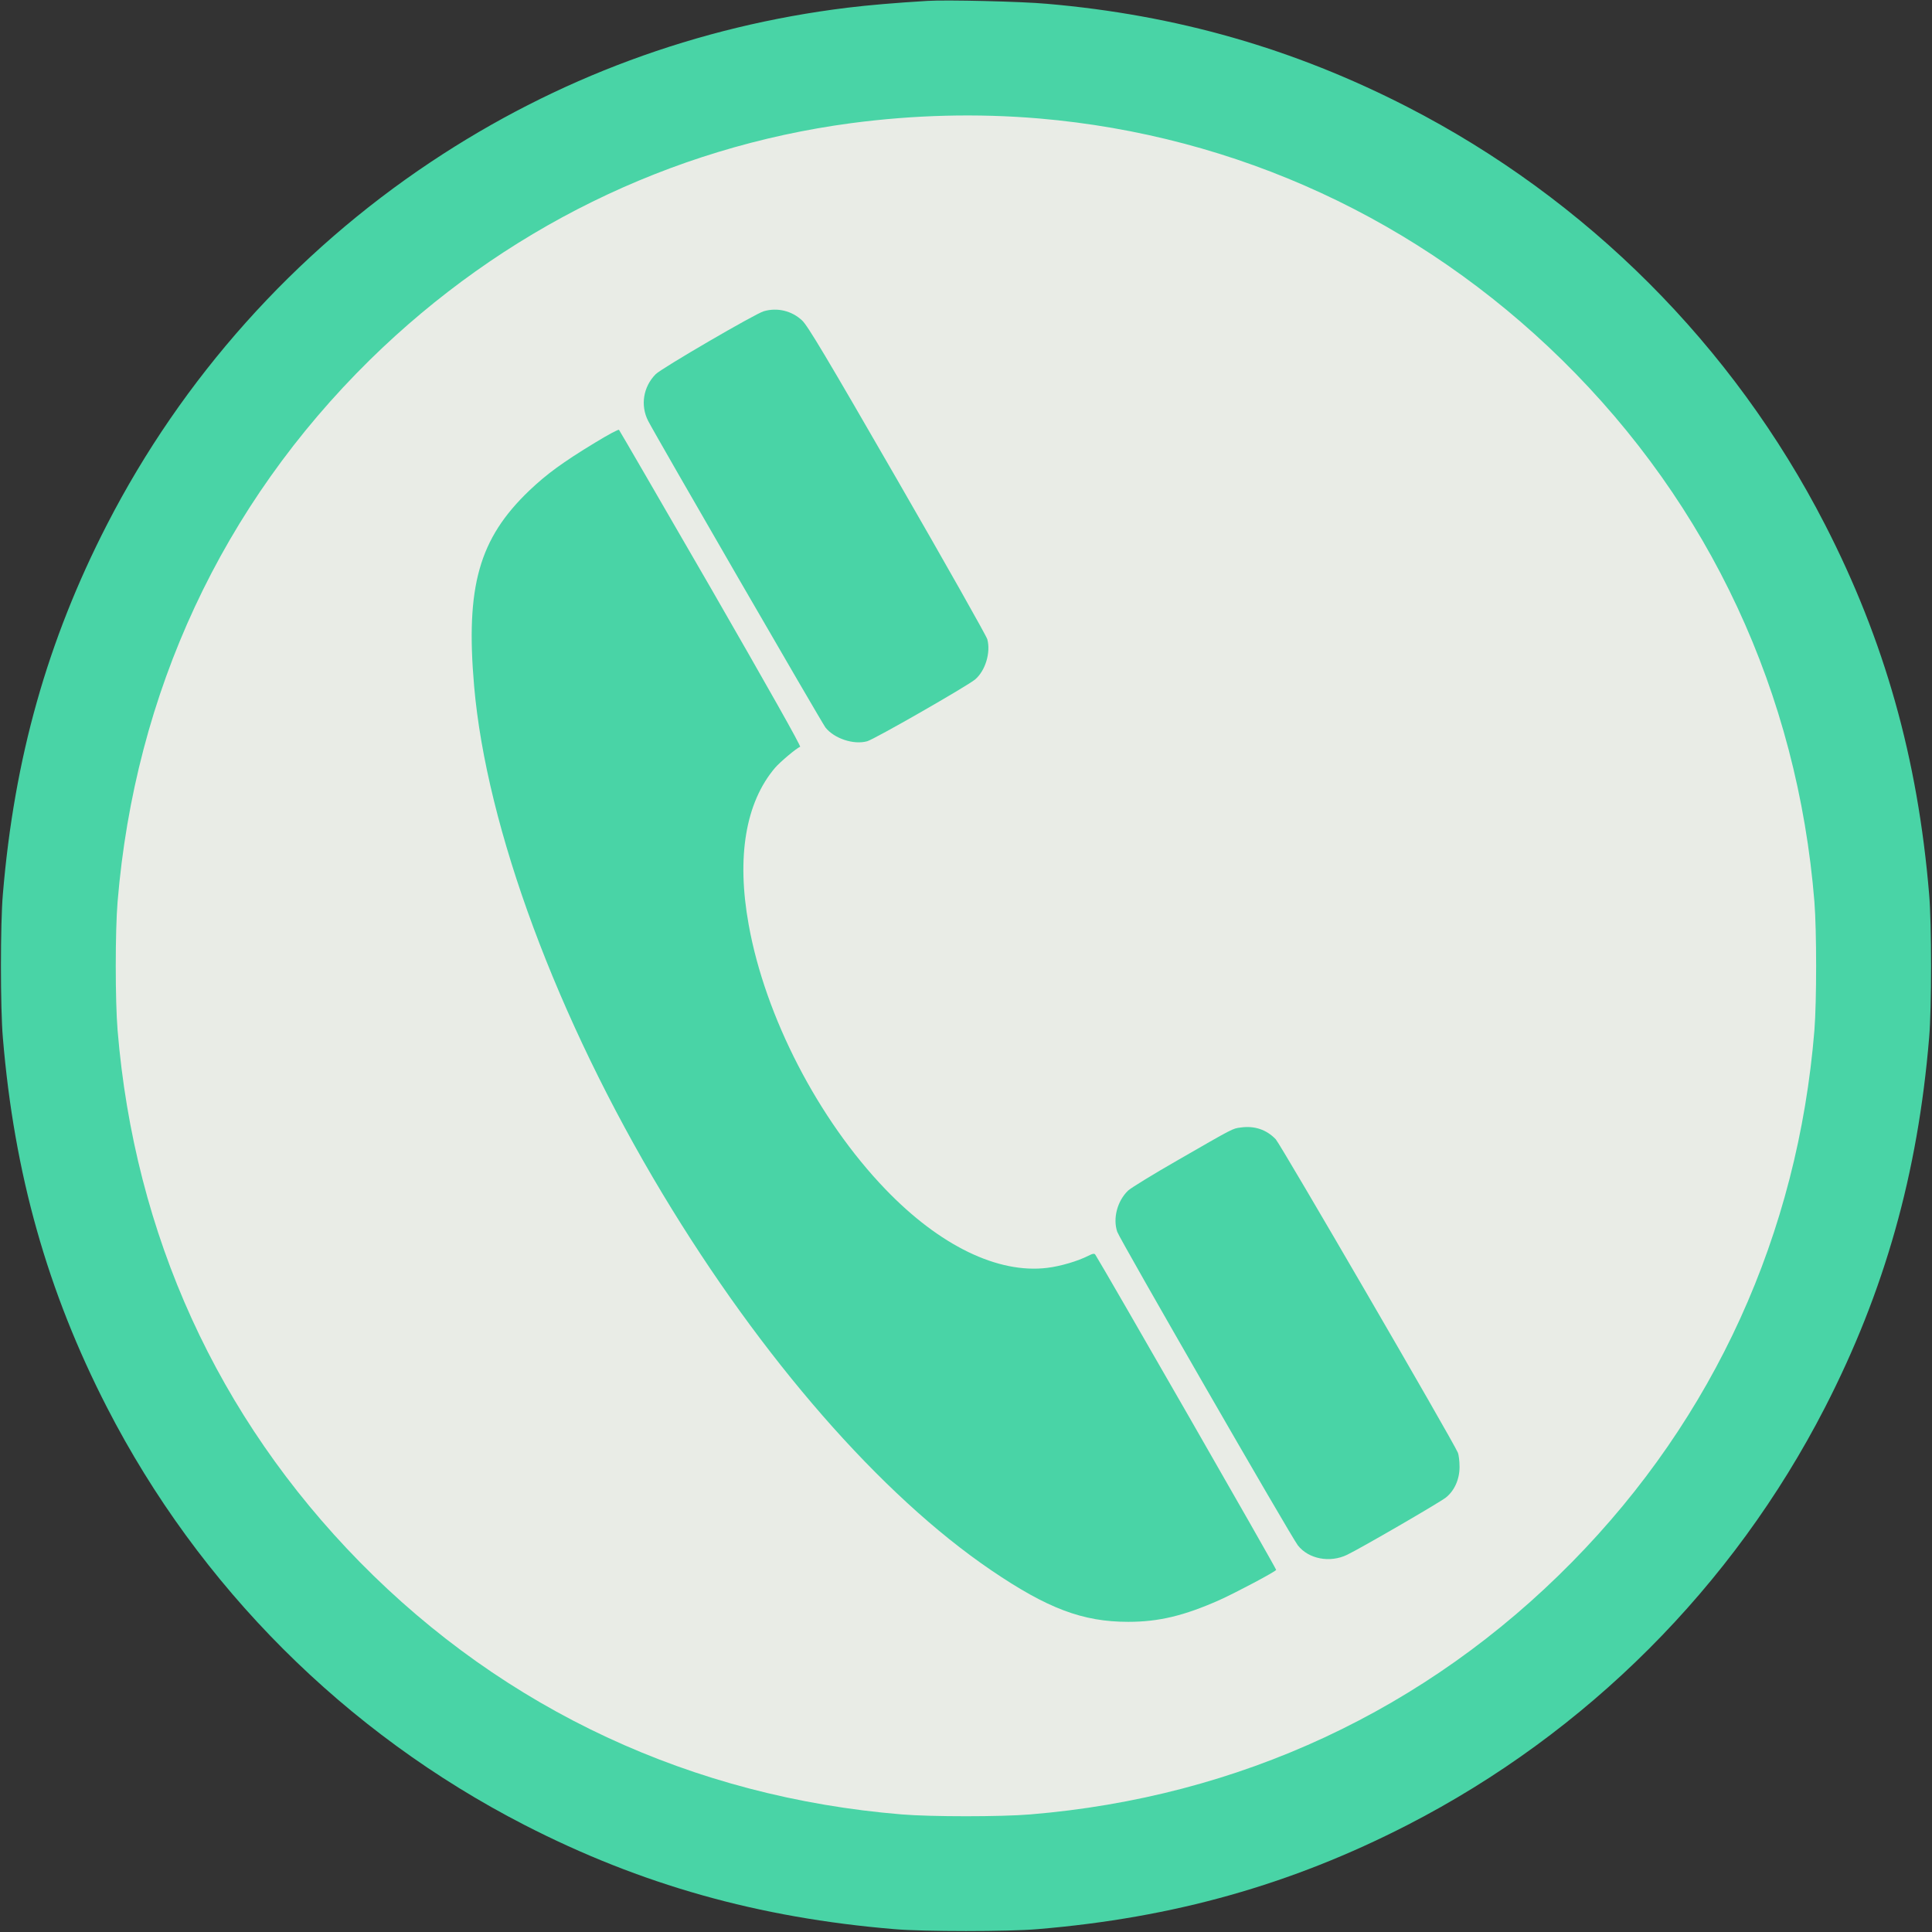 <svg width="50" height="50" viewBox="0 0 50 50" fill="none" xmlns="http://www.w3.org/2000/svg">
<rect x="0" y="0" width="50" height="50" fill="#333333" stroke="none"/>
<g clip-path="url(#clip0_47_38)">
<circle cx="25" cy="25" r="24" fill="#E9ECE6"/>
<path d="M24.004 0.023C23.16 0.074 22.477 0.133 21.934 0.199C18.047 0.676 14.406 2.023 11.152 4.191C7.609 6.551 4.715 9.789 2.77 13.574C1.227 16.578 0.367 19.625 0.074 23.145C0.008 23.898 0.008 26.102 0.074 26.855C0.367 30.375 1.227 33.422 2.77 36.426C5.152 41.062 8.938 44.848 13.574 47.23C16.578 48.773 19.625 49.633 23.145 49.926C23.898 49.992 26.102 49.992 26.855 49.926C30.375 49.633 33.422 48.773 36.426 47.23C41.062 44.848 44.848 41.062 47.23 36.426C48.773 33.422 49.633 30.375 49.926 26.855C49.992 26.102 49.992 23.898 49.926 23.145C49.633 19.625 48.773 16.578 47.23 13.574C44.848 8.937 41.062 5.152 36.426 2.769C33.484 1.258 30.445 0.387 27.09 0.098C26.449 0.039 24.488 -0.008 24.004 0.023ZM26.891 3.066C32.008 3.504 36.73 5.687 40.422 9.312C44.25 13.074 46.52 17.945 46.957 23.34C47.016 24.094 47.016 25.906 46.957 26.66C46.527 31.934 44.363 36.688 40.688 40.422C36.918 44.254 32.07 46.512 26.66 46.957C25.906 47.02 24.094 47.02 23.34 46.957C17.926 46.512 13.074 44.254 9.312 40.426C5.629 36.672 3.48 31.961 3.043 26.66C2.98 25.906 2.98 24.094 3.043 23.34C3.492 17.918 5.75 13.074 9.574 9.312C13.004 5.945 17.34 3.812 22.031 3.187C23.656 2.973 25.281 2.93 26.891 3.066Z" fill="#49D4A6"/>
<path d="M19.766 8.055C19.555 8.113 17.113 9.535 16.969 9.684C16.645 10.012 16.57 10.492 16.773 10.891C16.984 11.301 21.262 18.695 21.363 18.828C21.59 19.113 22.09 19.281 22.441 19.184C22.621 19.137 25.027 17.758 25.234 17.586C25.5 17.363 25.645 16.887 25.551 16.543C25.527 16.457 24.48 14.601 23.223 12.422C21.371 9.211 20.902 8.426 20.758 8.293C20.492 8.043 20.117 7.953 19.766 8.055Z" fill="#49D4A6"/>
<path d="M15.398 11.457C14.562 11.965 14.145 12.27 13.699 12.695C12.395 13.941 12.047 15.18 12.27 17.754C12.59 21.434 14.414 26.352 17.148 30.898C19.715 35.164 22.797 38.695 25.645 40.633C27.109 41.629 28.02 41.973 29.199 41.973C29.988 41.973 30.645 41.816 31.566 41.406C31.996 41.211 32.992 40.684 33.027 40.629C33.039 40.605 28.586 32.848 28.348 32.473C28.324 32.434 28.281 32.441 28.164 32.5C27.895 32.637 27.449 32.77 27.102 32.812C25.824 32.969 24.312 32.234 22.91 30.773C21.176 28.969 19.801 26.309 19.375 23.926C19.058 22.176 19.297 20.766 20.058 19.871C20.188 19.719 20.621 19.355 20.707 19.328C20.738 19.316 19.859 17.762 18.402 15.23C17.105 12.988 16.035 11.141 16.02 11.125C16.004 11.105 15.726 11.258 15.398 11.457Z" fill="#49D4A6"/>
<path d="M32.109 29.18C31.895 29.207 31.93 29.191 30.496 30.016C29.855 30.383 29.27 30.742 29.195 30.812C28.914 31.082 28.797 31.535 28.914 31.879C28.98 32.074 33.426 39.793 33.59 39.996C33.867 40.348 34.418 40.453 34.863 40.238C35.199 40.078 37.262 38.883 37.422 38.754C37.641 38.578 37.773 38.285 37.773 37.965C37.773 37.82 37.754 37.648 37.727 37.59C37.594 37.277 33.137 29.609 33.016 29.484C32.777 29.234 32.465 29.129 32.109 29.18Z" fill="#49D4A6"/>
</g>
<defs>
<clipPath id="clip0_47_38">
<rect width="50" height="50" fill="white"/>
</clipPath>
</defs>
</svg>
